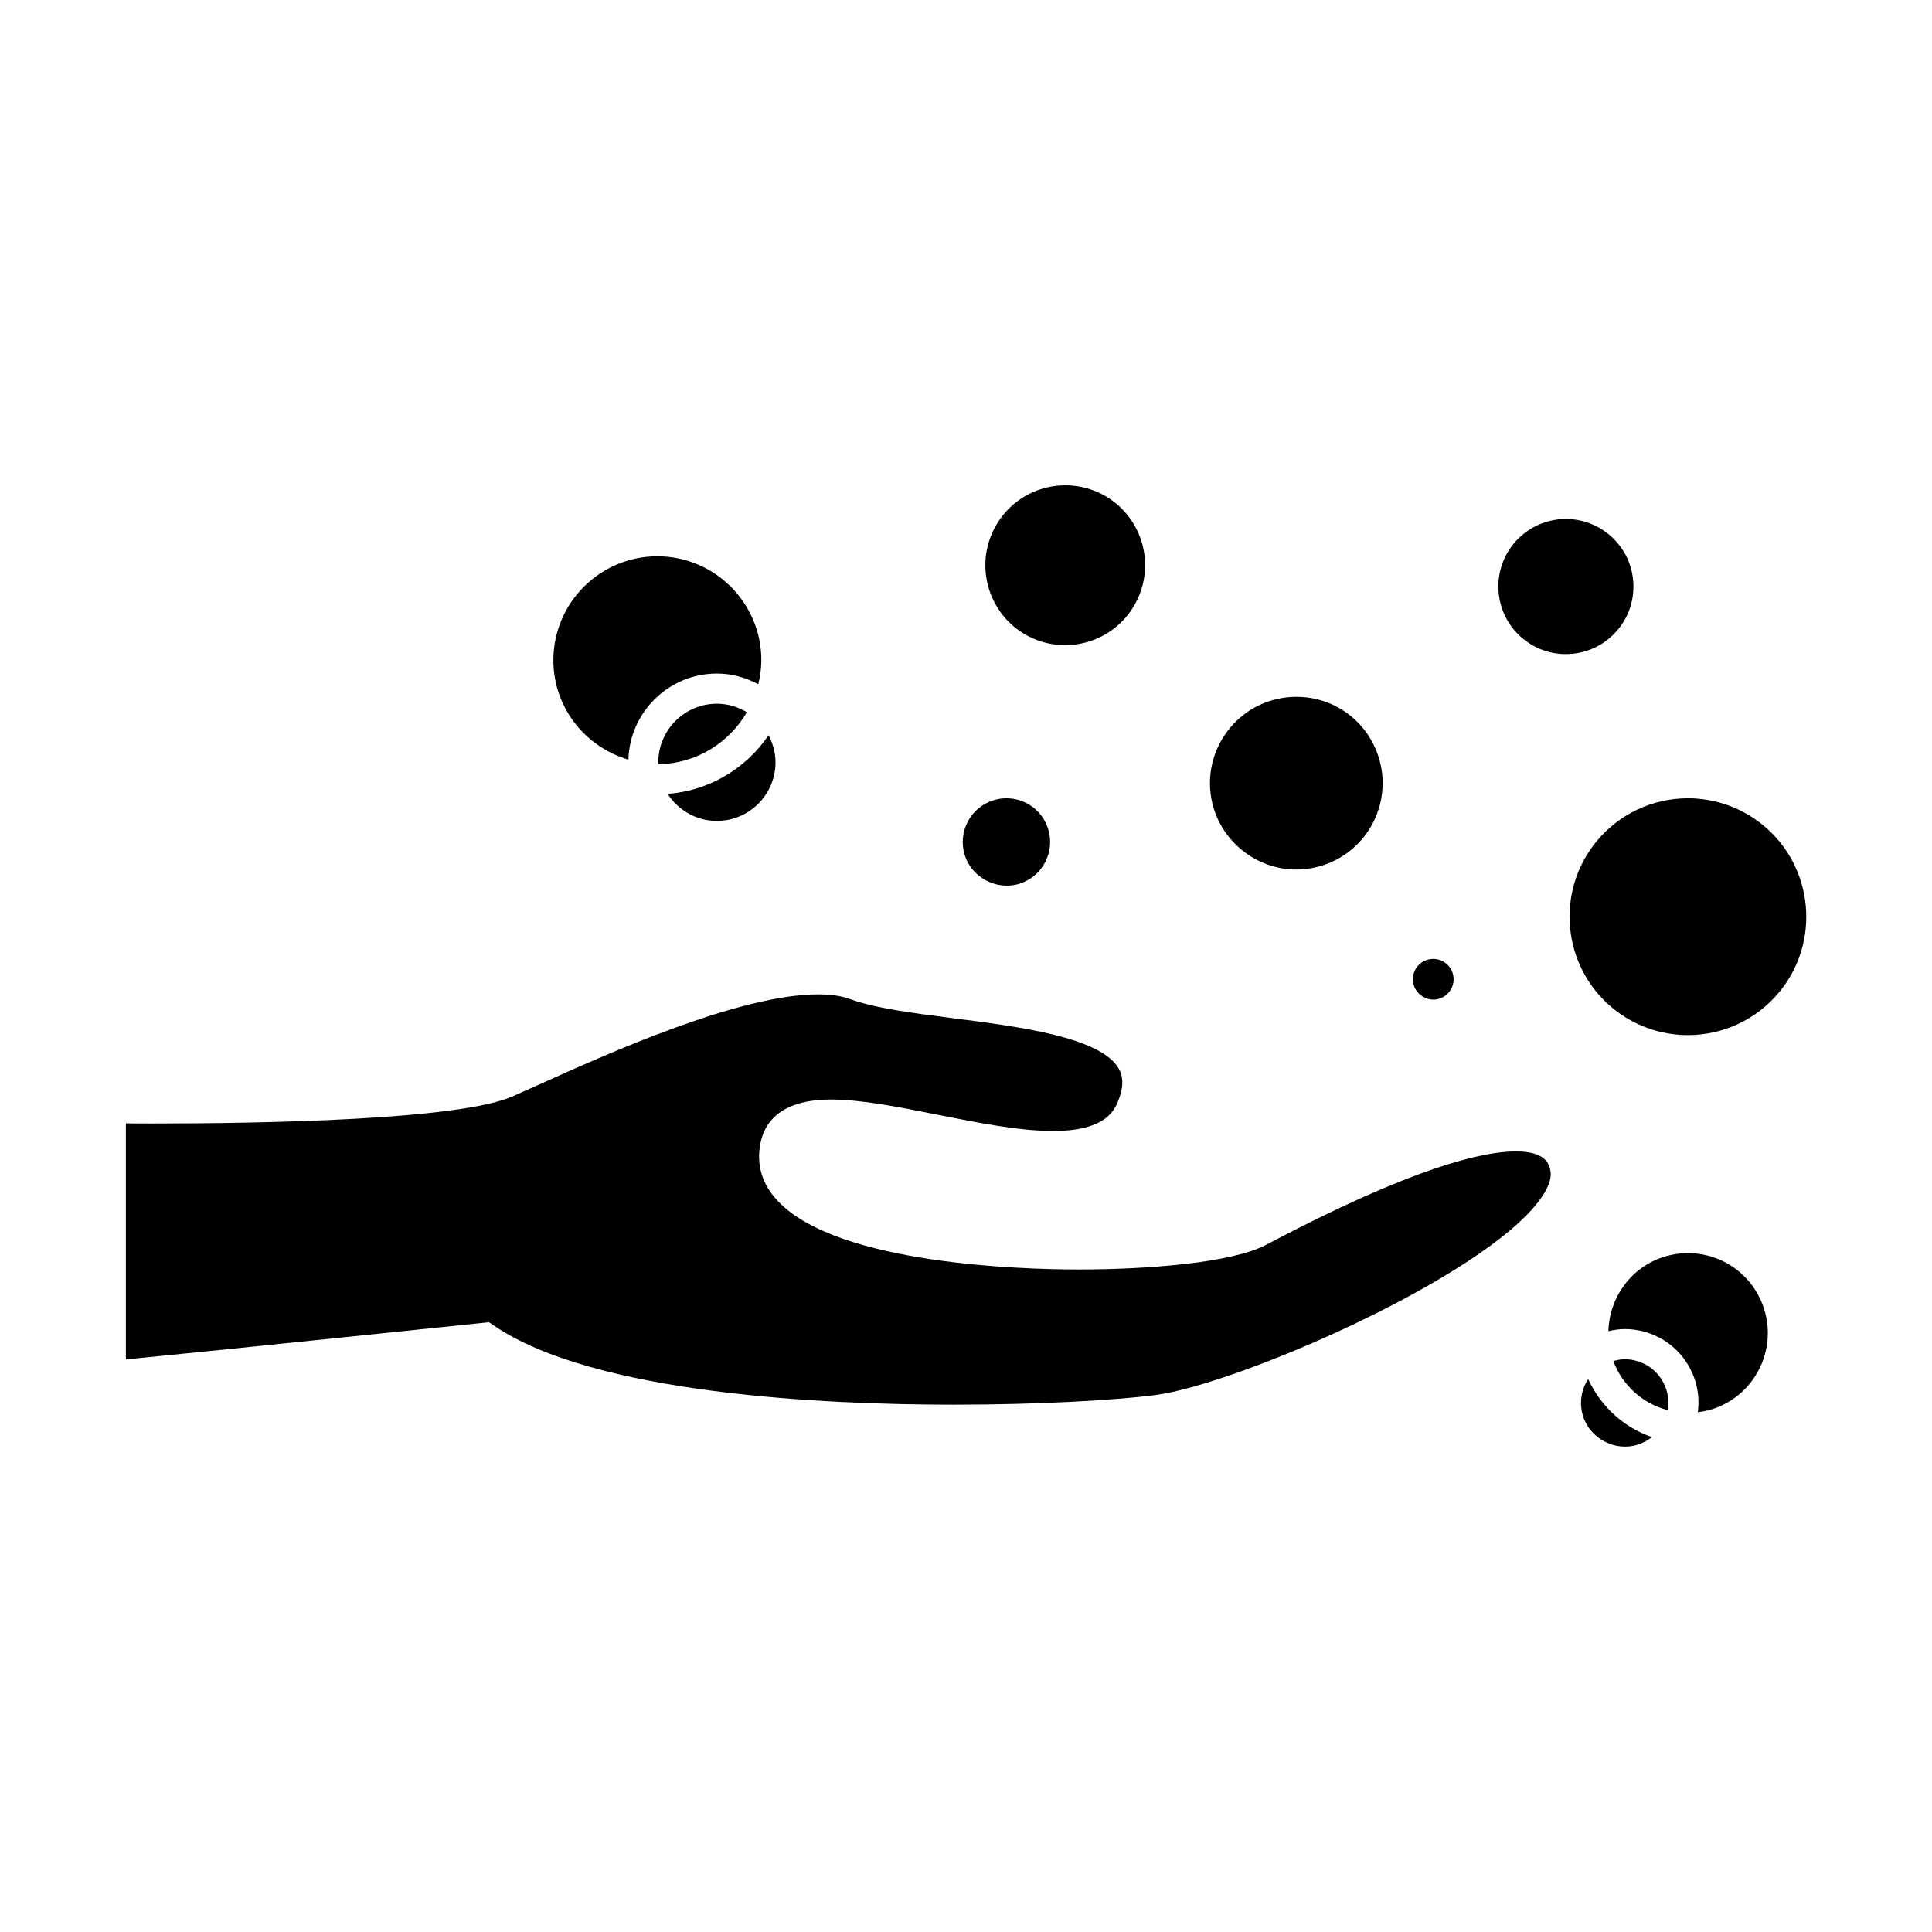 <svg height='100px' width='100px'  fill="#000000" xmlns="http://www.w3.org/2000/svg" xmlns:xlink="http://www.w3.org/1999/xlink" version="1.1" x="0px" y="0px" viewBox="0 0 96 96" enable-background="new 0 0 96 96" xml:space="preserve"><path d="M83.872,62.268c-0.406,0-0.812,0.063-1.203,0.188c-1.654,0.525-2.707,2.043-2.749,3.688  c0.268-0.062,0.538-0.103,0.812-0.103c1.605,0,3.012,1.029,3.498,2.561c0.164,0.516,0.201,1.049,0.135,1.57  c0.239-0.03,0.477-0.075,0.71-0.149c2.087-0.663,3.244-2.899,2.581-4.985C87.129,63.381,85.608,62.268,83.872,62.268z"></path><path d="M80.731,67.541c-0.191,0-0.381,0.038-0.566,0.089c0.459,1.226,1.469,2.118,2.699,2.44c0.056-0.336,0.042-0.682-0.064-1.015  C82.513,68.15,81.681,67.541,80.731,67.541z"></path><path d="M78.919,68.535c-0.039,0.06-0.084,0.115-0.117,0.18c-0.267,0.516-0.316,1.104-0.141,1.656  c0.355,1.119,1.596,1.771,2.727,1.412c0.258-0.082,0.49-0.212,0.695-0.375C80.693,70.93,79.55,69.9,78.919,68.535z"></path><path d="M75.319,57.212c-1.66,0-5.16,0.806-12.406,4.642c-1.706,0.904-5.928,1.226-9.311,1.226c-2.738,0-11.908-0.243-14.918-3.366  c-0.671-0.695-0.994-1.488-0.963-2.354c0.047-1.242,0.703-2.725,3.573-2.725c1.503,0,3.349,0.367,5.301,0.756  c1.992,0.396,4.052,0.807,5.73,0.807c2.335,0,2.948-0.809,3.206-1.416c0.292-0.691,0.311-1.242,0.057-1.686  c-0.899-1.564-4.959-2.084-8.221-2.5c-2.003-0.256-3.896-0.498-5.141-0.957c-0.415-0.152-0.943-0.23-1.571-0.23  c-3.927,0-10.433,2.932-13.927,4.507c-0.486,0.219-0.914,0.411-1.27,0.567c-2.668,1.168-12.336,1.342-17.861,1.342  c-0.539,0-0.994-0.002-1.342-0.004V67.55c5.09-0.497,17.634-1.808,17.768-1.821l0.273-0.028l0.229,0.155  c5.002,3.43,16.474,3.942,22.866,3.942c4.395,0,8.188-0.238,10-0.475c4.109-0.536,16.362-5.853,19.157-9.754  c0.275-0.384,0.583-0.938,0.49-1.4C76.983,57.883,76.849,57.212,75.319,57.212z"></path><path d="M83.876,39.666c-1.763,0-3.416,0.777-4.538,2.133c-2.067,2.5-1.717,6.217,0.783,8.285c1.052,0.871,2.383,1.35,3.747,1.35  c1.762,0,3.416-0.777,4.539-2.134c2.066-2.499,1.715-6.216-0.785-8.284C86.569,40.145,85.239,39.666,83.876,39.666z"></path><path d="M37.112,35.39c-0.438-0.263-0.944-0.423-1.49-0.423c-1.606,0-2.912,1.307-2.912,2.912c0,0.031,0.008,0.059,0.008,0.09  C34.599,37.948,36.225,36.912,37.112,35.39z"></path><path d="M37.678,33.998c0.091-0.384,0.152-0.779,0.152-1.191c0-2.848-2.317-5.166-5.167-5.166c-2.849,0-5.166,2.318-5.166,5.166  c0,2.346,1.58,4.31,3.727,4.938c0.072-2.369,2.012-4.277,4.398-4.277C36.368,33.467,37.062,33.67,37.678,33.998z"></path><path d="M54.134,31.869c2.086-0.662,3.243-2.899,2.58-4.986c-0.526-1.655-2.047-2.768-3.783-2.768c-0.406,0-0.811,0.063-1.203,0.188  c-2.086,0.662-3.244,2.899-2.58,4.986c0.525,1.656,2.046,2.769,3.782,2.769C53.337,32.058,53.741,31.994,54.134,31.869z"></path><path d="M35.622,40.791c1.605,0,2.912-1.307,2.912-2.912c0-0.488-0.132-0.941-0.346-1.346c-1.108,1.64-2.929,2.756-5.013,2.915  C33.694,40.254,34.595,40.791,35.622,40.791z"></path><path d="M50.009,39.666c-0.223,0-0.444,0.033-0.658,0.102c-1.142,0.363-1.775,1.587-1.412,2.729  c0.354,1.117,1.596,1.773,2.727,1.412c1.142-0.363,1.775-1.587,1.412-2.729C51.79,40.273,50.958,39.666,50.009,39.666z"></path><path d="M71.218,47.646c-0.074,0-0.15,0.009-0.225,0.026c-0.545,0.123-0.888,0.666-0.764,1.21c0.12,0.53,0.678,0.886,1.211,0.764  c0.264-0.06,0.488-0.219,0.633-0.448c0.145-0.229,0.19-0.5,0.131-0.764C72.101,47.977,71.686,47.646,71.218,47.646z"></path><path d="M81.149,28.828c-0.084-0.893-0.512-1.698-1.202-2.27c-0.601-0.497-1.359-0.771-2.137-0.771  c-1.005,0-1.948,0.444-2.589,1.219c-1.18,1.426-0.979,3.545,0.446,4.725c0.601,0.497,1.359,0.771,2.138,0.771  c1.005,0,1.948-0.444,2.588-1.218C80.966,30.594,81.233,29.721,81.149,28.828z"></path><path d="M64.415,34.624c-0.318,0-0.639,0.036-0.953,0.107c-2.307,0.524-3.758,2.828-3.233,5.135c0.439,1.936,2.197,3.341,4.18,3.341  c0.319,0,0.641-0.037,0.955-0.108c2.306-0.523,3.757-2.827,3.232-5.134C68.149,35.998,66.43,34.624,64.415,34.624z"></path></svg>